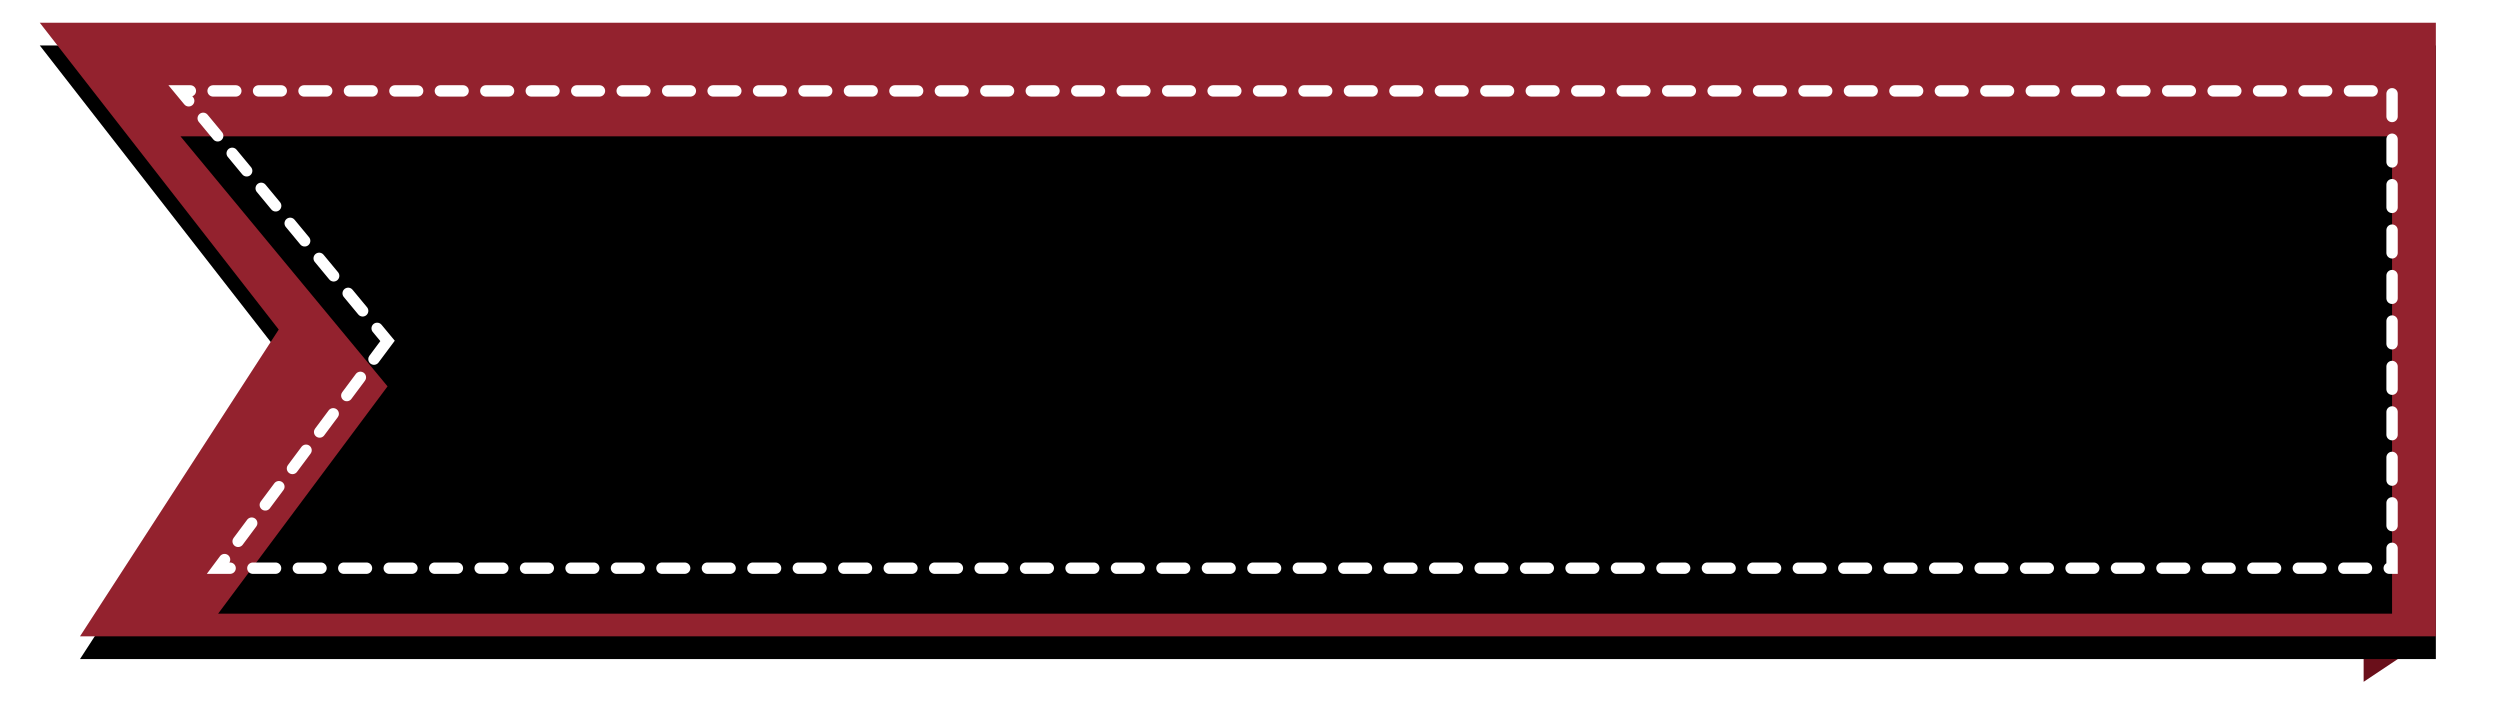 <?xml version="1.0" encoding="UTF-8" standalone="no"?>
<svg width="110px" height="31px" viewBox="0 0 110 31" version="1.1" xmlns="http://www.w3.org/2000/svg" xmlns:xlink="http://www.w3.org/1999/xlink" preserveAspectRatio="none">
    <!-- Generator: sketchtool 39.1 (31720) - http://www.bohemiancoding.com/sketch -->
    <title>BA209CE8-8186-423D-A749-E682679E34C1</title>
    <desc>Created with sketchtool.</desc>
    <defs>
        <polyline id="path-1" points="0.75 0 11.264 13.5 2.519 27 106.178 27 106.178 0 7.456 0"></polyline>
        <filter x="-50%" y="-50%" width="200%" height="200%" filterUnits="objectBoundingBox" id="filter-2">
            <feOffset dx="0" dy="1" in="SourceAlpha" result="shadowOffsetOuter1"></feOffset>
            <feGaussianBlur stdDeviation="1" in="shadowOffsetOuter1" result="shadowBlurOuter1"></feGaussianBlur>
            <feColorMatrix values="0 0 0 0 0   0 0 0 0 0   0 0 0 0 0  0 0 0 0.5 0" type="matrix" in="shadowBlurOuter1"></feColorMatrix>
        </filter>
        <polygon id="path-3" points="16.052 14 8.598 24 104.251 24 104.251 3 6.942 3"></polygon>
        <filter x="-50%" y="-50%" width="200%" height="200%" filterUnits="objectBoundingBox" id="filter-4">
            <feMorphology radius="0.25" operator="dilate" in="SourceAlpha" result="shadowSpreadOuter1"></feMorphology>
            <feOffset dx="0" dy="1" in="shadowSpreadOuter1" result="shadowOffsetOuter1"></feOffset>
            <feMorphology radius="1" operator="erode" in="SourceAlpha" result="shadowInner"></feMorphology>
            <feOffset dx="0" dy="1" in="shadowInner" result="shadowInner"></feOffset>
            <feComposite in="shadowOffsetOuter1" in2="shadowInner" operator="out" result="shadowOffsetOuter1"></feComposite>
            <feColorMatrix values="0 0 0 0 0   0 0 0 0 0   0 0 0 0 0  0 0 0 0.083 0" type="matrix" in="shadowOffsetOuter1"></feColorMatrix>
        </filter>
    </defs>
    <g id="4-Hotel-Details" stroke="none" stroke-width="1" fill="none" fill-rule="evenodd">
        <g id="5.1-Hotel-Details---Vancouver-Airport-Alt-2" transform="translate(-1158, -1882)">
            <g id="banner" transform="translate(1159, 1883)">
                <g id="banner-bg">
                    <polygon id="Path-2" fill="#6A0F1A" points="106 27 103 29 103 27"></polygon>
                    <g id="Fill-40">
                        <use fill="black" fill-opacity="1" filter="url(#filter-2)" xlink:href="#path-1"></use>
                        <use fill="#93222E" fill-rule="evenodd" xlink:href="#path-1"></use>
                    </g>
                    <g id="Fill-40">
                        <use fill="black" fill-opacity="1" filter="url(#filter-4)" xlink:href="#path-3"></use>
                        <use stroke="#FFFFFF" stroke-width="0.5" stroke-linecap="round" stroke-dasharray="1" xlink:href="#path-3"></use>
                    </g>
                </g>
            </g>
        </g>
    </g>
</svg>
